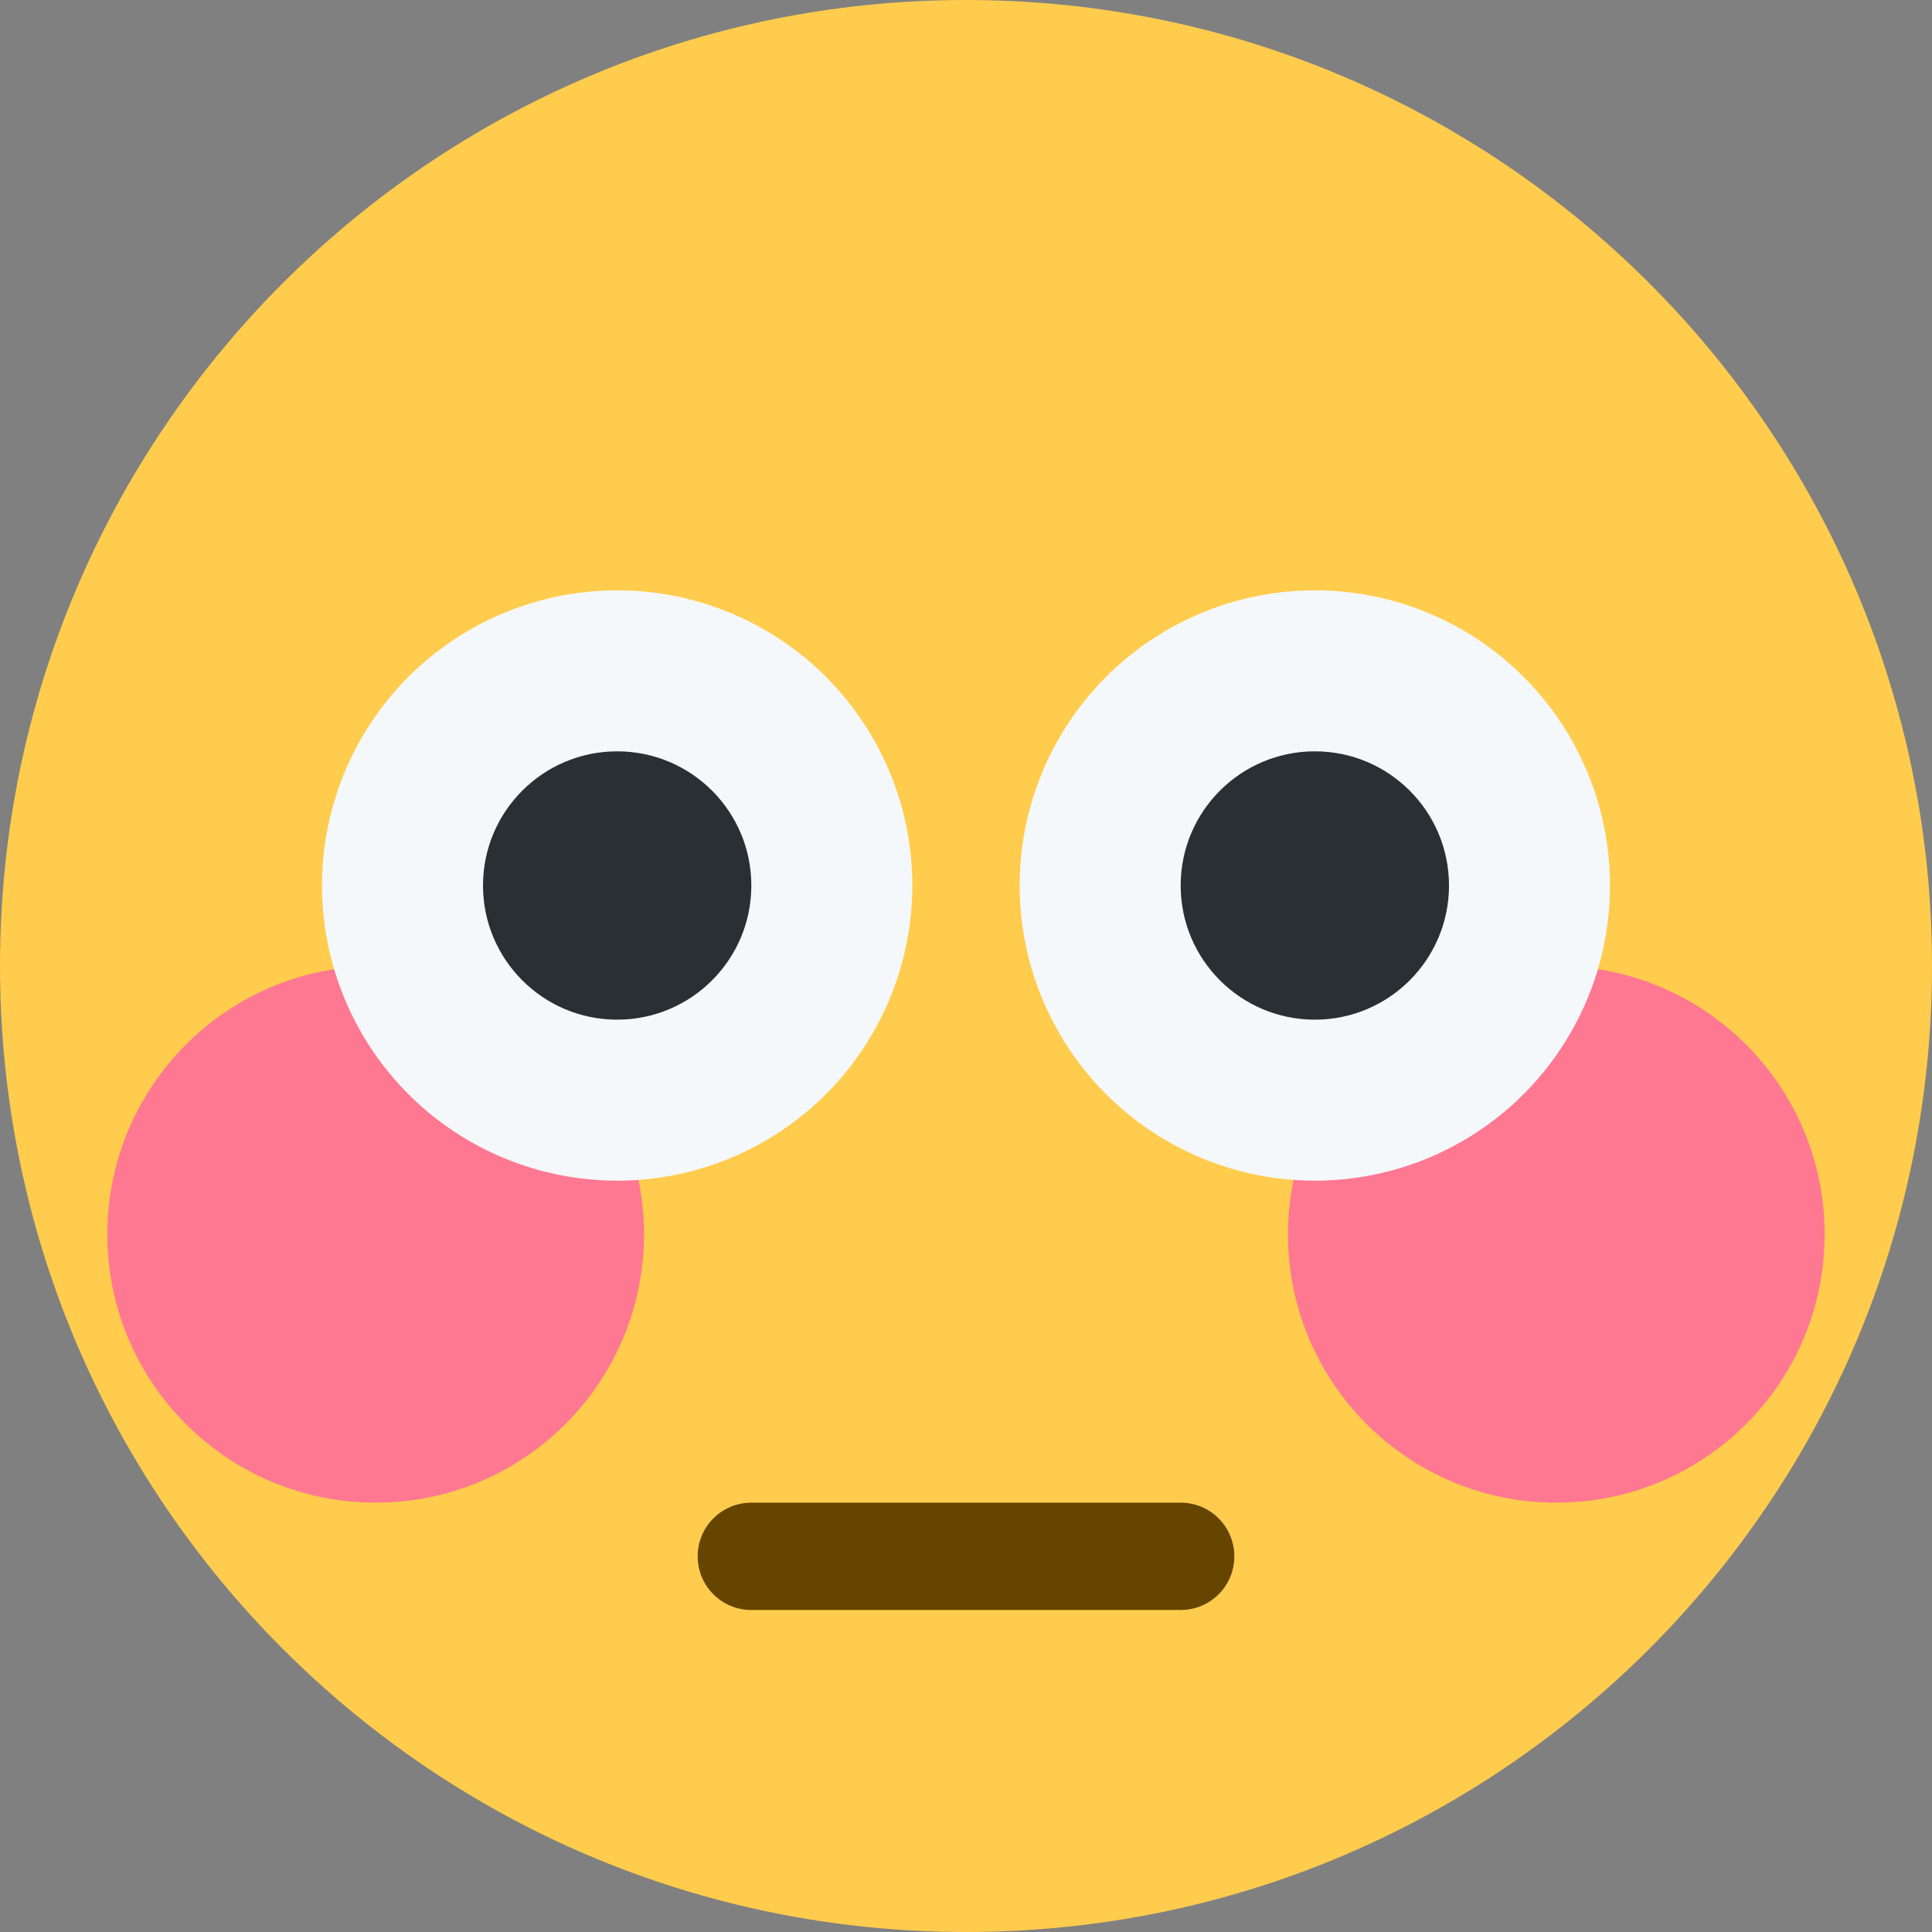 <svg xmlns="http://www.w3.org/2000/svg" viewBox="0 0 36 36">
  <rect x="0" y="0" width="36" height="36" fill="#808080" stroke="none"/>
  <path fill="#FFCC4D" d="M36 18c0 9.941-8.059 18-18 18-9.94 0-18-8.059-18-18C0 8.06 8.06 0 18 0c9.941 0 18 8.06 18 18"/>
  <circle fill="#FF7892" cx="29" cy="23" r="5"/>
  <circle fill="#FF7892" cx="7" cy="23" r="5"/>
  <circle fill="#F5F8FA" cx="24.5" cy="16.5" r="5.5"/>
  <circle fill="#F5F8FA" cx="11.5" cy="16.5" r="5.5"/>
  <circle fill="#292F33" cx="11.5" cy="16.5" r="2.5"/>
  <circle fill="#292F33" cx="24.5" cy="16.5" r="2.5"/>
  <path fill="#664500" d="M 22 30 h -8 c -0.552 0 -1 -0.447 -1 -1 s 0.448 -1 1 -1 h 8 c 0.553 0 1 0.447 1 1 s -0.447 1 -1 1 z z z"/>
</svg>
